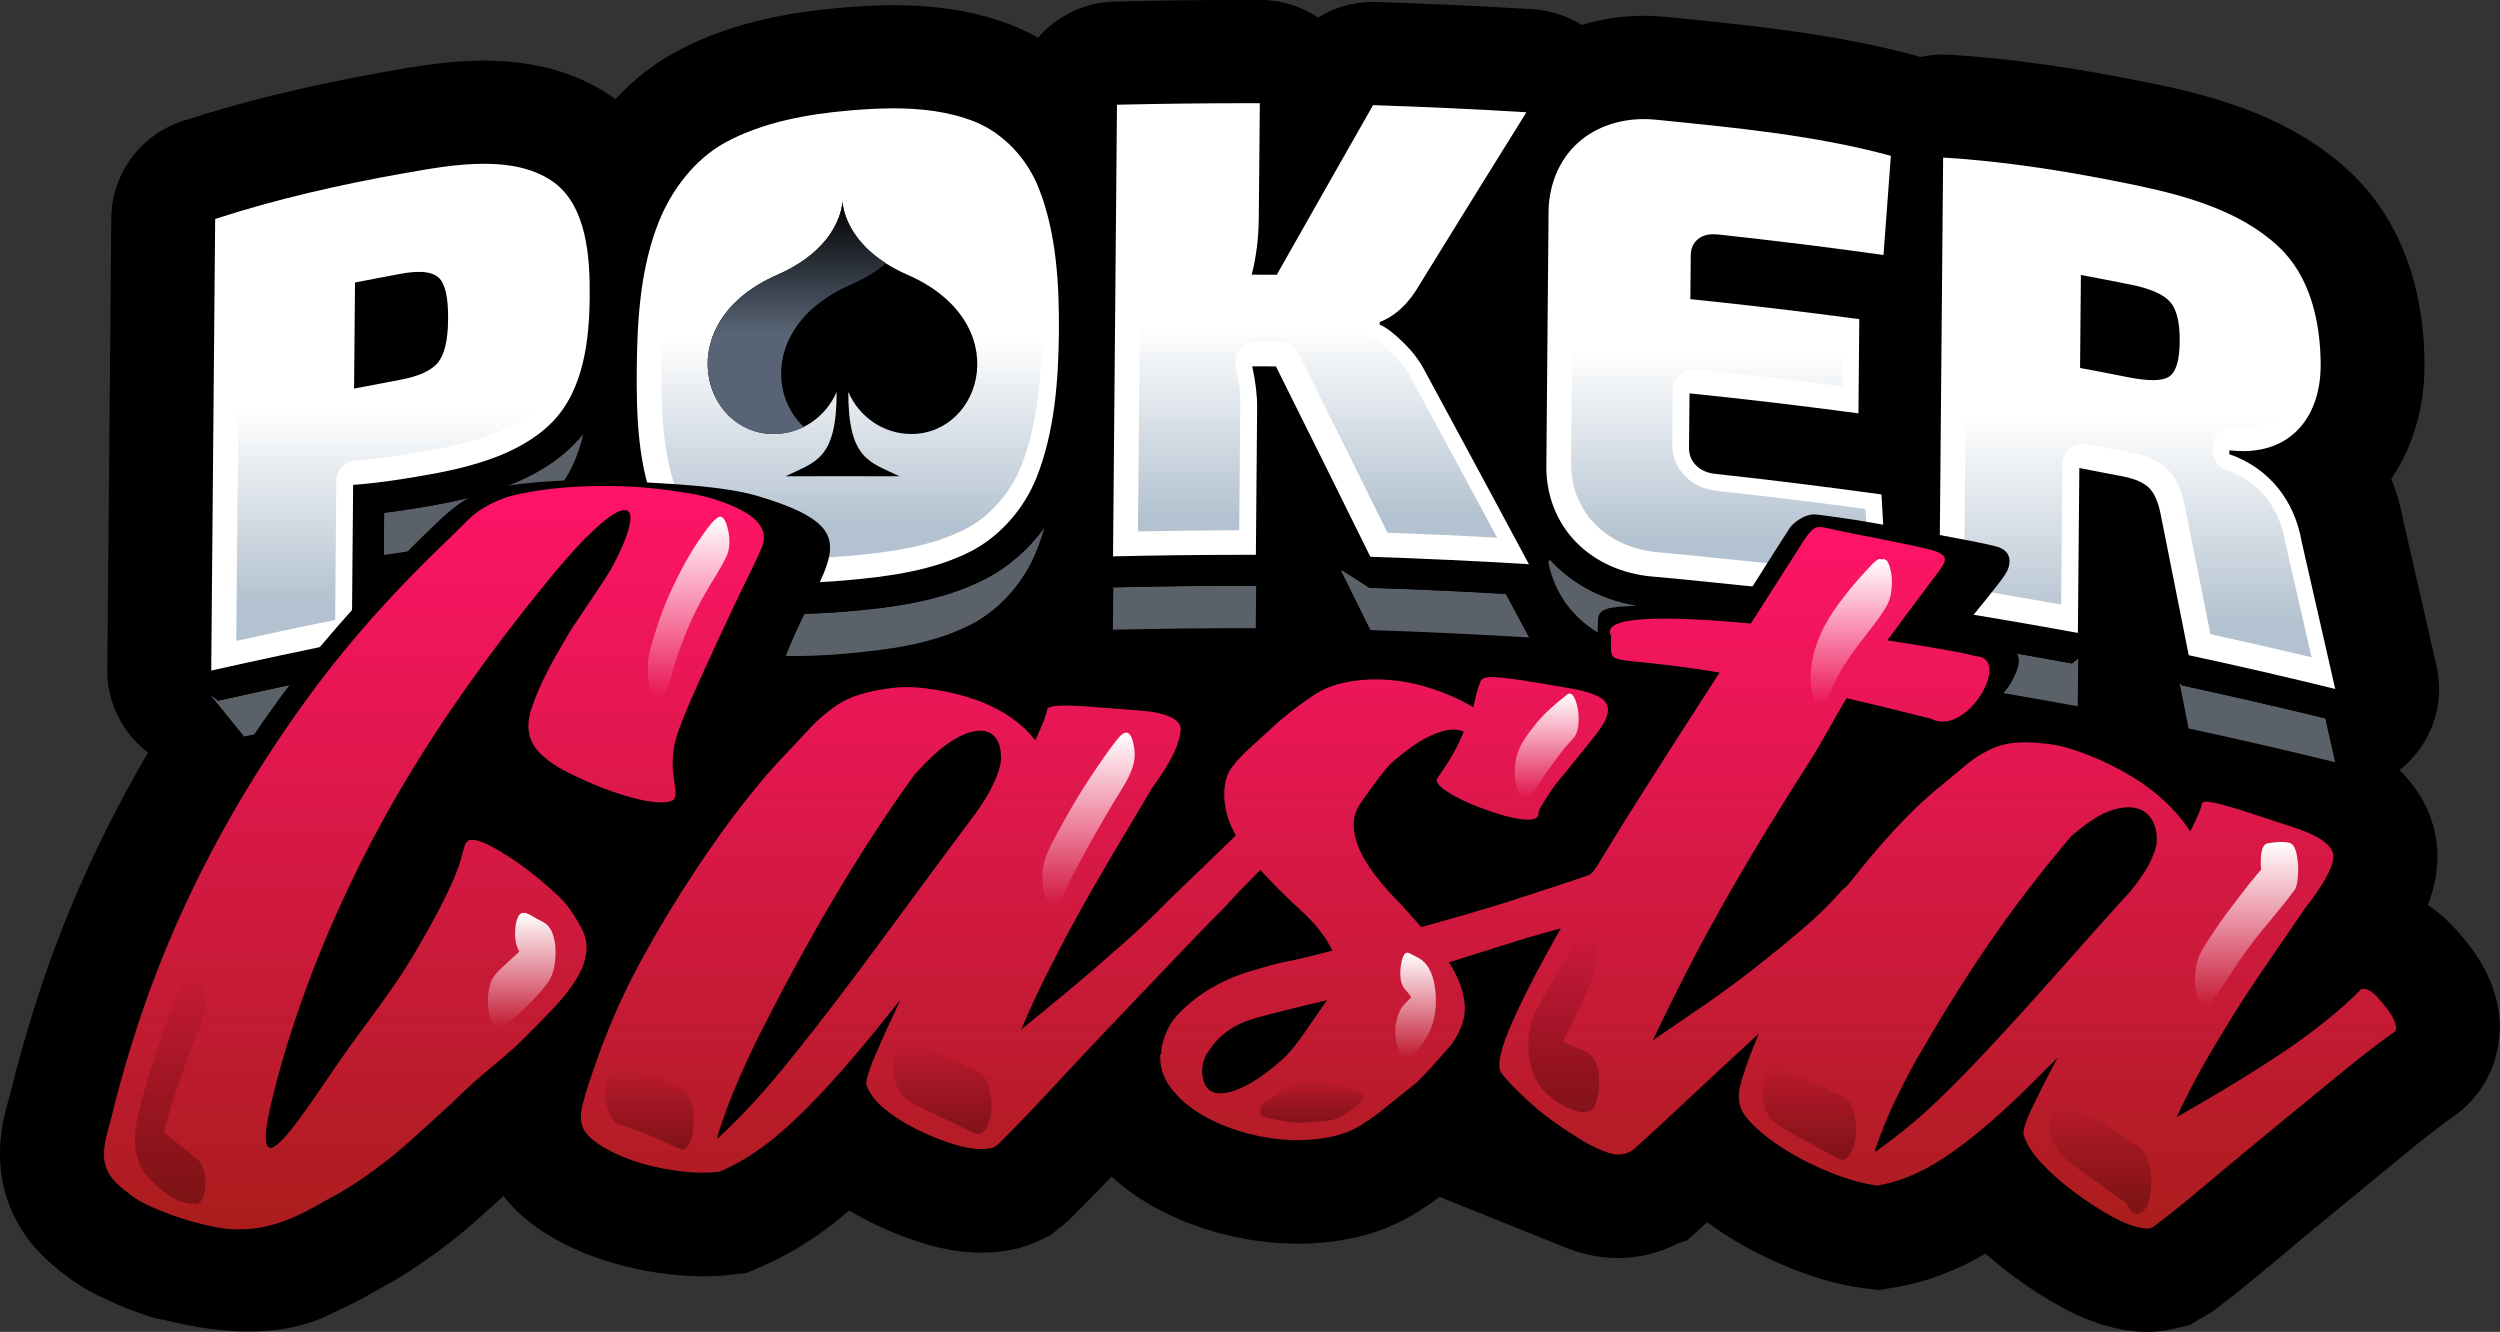 <svg width="229" height="122" viewBox="0 0 229 122" fill="none" xmlns="http://www.w3.org/2000/svg">
<rect x="0" y="0" width="229" height="122" fill="#333333" stroke="none"/>
<g clip-path="url(#clip0)">
<path d="M228.487 90.926C228.04 89.498 227.326 88.128 226.365 86.843C225.842 86.153 225.29 85.491 224.719 84.877C223.995 84.102 223.215 83.44 222.387 82.901C222.882 81.625 223.168 80.378 223.244 79.13C223.444 75.917 222.197 72.854 219.78 70.548C220.056 70.331 220.313 70.104 220.569 69.858C222.92 67.561 223.919 64.225 223.187 61.031C222.187 56.617 221.169 52.156 220.16 47.761C219.913 46.4 219.532 45.095 219.037 43.857C219.846 42.676 220.512 41.371 221.007 39.954C221.74 37.893 222.102 35.653 222.083 33.29C222.035 25.899 219.637 19.803 215.155 15.654C209.901 10.796 203.23 8.905 197.396 7.696C190.325 6.231 184.168 5.352 178.563 5.011C178.373 5.002 178.182 4.993 177.982 4.993C177.288 4.993 176.602 5.068 175.927 5.219C175.851 5.2 175.774 5.172 175.698 5.153C168.247 3.121 160.748 2.365 153.505 1.637L152.639 1.552C151.954 1.486 151.269 1.448 150.584 1.448C148.623 1.448 146.701 1.732 144.902 2.289C143.57 1.458 142.028 0.947 140.401 0.843C135.652 0.56 130.837 0.333 126.088 0.182C125.983 0.182 125.878 0.172 125.783 0.172C123.966 0.172 122.224 0.683 120.73 1.609C119.179 0.569 117.332 -0.007 115.429 -0.007C115.125 -0.007 114.82 -0.007 114.516 -0.007C110.385 -0.007 106.207 0.04 102.096 0.144C99.289 0.21 96.786 1.486 95.082 3.452C94.34 3.036 93.579 2.667 92.808 2.356C89.629 1.089 86.051 0.475 81.873 0.475C80.398 0.475 78.847 0.55 76.991 0.711C70.805 1.24 65.838 2.582 61.774 4.822C59.795 5.919 57.977 7.346 56.369 9.085C56.169 8.943 55.969 8.801 55.769 8.66C52.648 6.599 48.803 5.55 44.34 5.55C41.066 5.55 38.049 6.089 35.622 6.514L35.394 6.552C28.361 7.809 22.261 9.284 16.751 11.079C12.868 12.346 10.232 15.918 10.194 19.983L9.861 57.902L9.832 61.352C9.803 64.244 11.117 66.985 13.382 68.8C13.439 68.847 13.505 68.894 13.562 68.941C13.287 69.404 13.02 69.868 12.754 70.34C10.165 74.877 7.9 79.584 5.997 84.3C4.303 88.525 2.78 93.156 1.476 98.061L1.448 98.156L1.429 98.251C1.153 99.404 0.896 100.358 0.686 101.086C0.154 102.957 -0.065 104.687 0.011 106.379C0.125 108.685 0.848 110.906 2.095 112.815C3.037 114.261 4.341 115.585 6.063 116.861C6.92 117.532 7.91 118.146 9.052 118.713C9.737 119.015 10.308 119.28 10.812 119.516C11.155 119.658 11.497 119.8 11.859 119.932C11.859 119.932 11.869 119.932 11.869 119.942C12.62 120.225 13.401 120.499 14.2 120.745C14.409 120.792 14.705 120.849 15.066 120.906C19.092 121.936 25.563 122.919 30.55 120.225C30.55 120.225 30.559 120.225 30.559 120.216C31.749 119.705 32.958 119.101 34.185 118.363C35.727 117.56 37.269 116.634 38.639 115.689C40.504 114.403 42.255 113.033 43.835 111.615C44.549 110.982 45.32 110.282 46.119 109.555C46.243 109.715 46.376 109.876 46.509 110.037C47.794 111.52 49.412 112.759 51.458 113.827C52.924 114.592 54.532 115.225 56.235 115.717C57.825 116.171 59.509 116.511 61.241 116.719C62.297 116.842 63.344 116.908 64.353 116.908C65.229 116.908 66.114 116.861 66.961 116.766L68.35 116.615L69.635 116.067C72.909 114.677 75.592 112.768 77.791 110.878C78.4 111.246 79.028 111.587 79.675 111.917C81.321 112.74 83.025 113.42 84.709 113.931C86.498 114.469 88.24 114.743 89.877 114.743C90.343 114.743 90.8 114.724 91.238 114.677C91.951 114.611 93.427 114.46 95.063 113.694L96.301 113.108L96.834 112.636C97.148 112.418 97.443 112.173 97.728 111.927L97.918 111.757L98.099 111.577C99.279 110.415 100.507 109.158 101.811 107.768C102.943 108.808 104.228 109.725 105.646 110.519C107.559 111.596 109.7 112.437 111.994 113.033C114.268 113.619 116.59 113.921 118.884 113.921H118.893C120.711 113.921 122.5 113.723 124.232 113.335C126.373 112.853 128.362 112.002 130.151 110.821C130.694 110.481 131.265 110.084 131.864 109.63L142.666 113.978C142.828 114.044 142.999 114.12 143.151 114.176C144.293 114.639 146.025 115.235 148.214 115.235C150.117 115.235 151.964 114.781 153.629 113.921L154.533 113.619L155.923 112.371C156.084 112.239 156.237 112.097 156.389 111.955C157.626 112.872 158.978 113.723 160.415 114.488C161.899 115.282 163.488 115.991 165.125 116.586C167.01 117.276 168.865 117.749 170.654 117.985L172.082 118.174L173.5 117.938C176.783 117.39 179.562 116.189 181.875 114.828C182.588 115.462 183.34 116.085 184.13 116.681C185.643 117.815 187.194 118.826 188.736 119.677C190.83 120.83 192.857 121.558 194.751 121.841C195.322 121.927 195.95 122.002 196.702 122.002C197.472 122.002 198.234 121.917 198.967 121.747L200.613 121.369L201.393 120.868C201.755 120.688 202.098 120.49 202.44 120.273L202.707 120.102L202.954 119.913C204.915 118.439 206.713 116.946 208.531 115.424C210.358 113.883 212.328 112.248 214.308 110.623C215.44 109.696 216.592 108.761 217.695 107.844C218.523 107.163 219.351 106.483 220.179 105.802C221.54 104.687 223.12 103.411 224.69 102.296C227.022 100.698 228.535 98.213 228.887 95.377C229.106 93.912 228.963 92.419 228.487 90.926ZM37.059 15.862C36.012 16.051 34.966 16.24 33.919 16.448C34.966 16.249 36.022 16.051 37.059 15.862C37.545 15.777 38.059 15.682 38.591 15.597C38.059 15.692 37.554 15.777 37.059 15.862ZM89.258 11.136C88.602 10.871 87.926 10.663 87.231 10.493C87.916 10.663 88.592 10.871 89.258 11.136C89.772 11.344 90.267 11.59 90.743 11.883C90.267 11.599 89.772 11.344 89.258 11.136ZM130.513 33.961C130.237 33.423 129.885 32.893 129.447 32.355C129.885 32.893 130.237 33.432 130.513 33.961C131.065 34.992 131.627 36.012 132.179 37.043C131.617 36.022 131.065 34.992 130.513 33.961ZM155.551 21.892C155.666 21.807 155.789 21.731 155.923 21.665C155.789 21.722 155.666 21.797 155.551 21.892ZM191.544 25.37C192.552 25.559 193.314 25.71 194.351 25.909C193.314 25.701 192.552 25.559 191.544 25.37ZM204.21 41.428C204.21 41.371 204.21 41.324 204.21 41.248C204.21 41.324 204.21 41.371 204.21 41.428ZM212.566 33.054C212.518 30.597 212.1 28.007 211.005 25.758C212.109 27.997 212.528 30.597 212.566 33.054ZM209.245 61.995C210.805 62.363 212.357 62.732 213.908 63.11C212.357 62.732 210.796 62.354 209.245 61.995Z" fill="black"/>
<path d="M39.084 46.389C37.904 46.587 36.582 46.805 35.183 46.975L35.145 50.831C36.306 50.68 37.457 50.5 38.599 50.302C42.71 49.602 47.554 48.459 50.571 45.387C52.094 43.828 52.96 41.824 53.436 39.716C53.179 40.047 52.903 40.359 52.608 40.652C49.058 44.281 43.786 45.585 39.084 46.389Z" fill="#5B6169"/>
<path d="M19.385 63.714C19.385 63.742 19.385 63.761 19.385 63.79L22.363 67.466C25.647 66.748 28.93 66.058 32.223 65.397C32.232 64.121 32.242 62.845 32.261 61.569C28.169 62.391 24.048 63.27 19.984 64.187L19.385 63.714Z" fill="#5B6169"/>
<path d="M90.208 53.041C86.316 55.026 81.881 55.631 77.665 55.99C75.819 56.151 74.305 56.217 72.906 56.217C69.89 56.217 67.358 55.867 65.16 55.158C62.885 54.421 60.811 52.871 59.25 50.82C59.478 51.709 59.773 52.578 60.126 53.419C61.22 55.971 63.333 58.296 66.035 59.175C69.585 60.328 73.763 60.187 77.408 59.875C81.253 59.544 85.392 59.014 88.894 57.228C91.616 55.839 93.815 53.296 94.947 50.451C95.233 49.743 95.471 49.015 95.68 48.278C94.243 50.291 92.349 51.954 90.208 53.041Z" fill="#5B6169"/>
<path d="M125.438 53.837L122.964 52.249C122.964 52.249 122.964 52.249 122.964 52.239L122.85 52.296C123.744 54.101 124.639 55.906 125.533 57.712C130.377 57.872 135.221 58.099 140.056 58.392C139.342 57.059 138.628 55.727 137.914 54.394C133.756 54.158 129.568 53.969 125.438 53.837Z" fill="#5B6169"/>
<path d="M114.132 53.658C110.107 53.658 106.034 53.705 102.018 53.8L101.979 53.771C101.97 55.075 101.96 56.38 101.941 57.684C106.31 57.58 110.668 57.533 115.027 57.542C115.036 56.238 115.046 54.934 115.065 53.629L115.027 53.667C114.732 53.658 114.437 53.658 114.132 53.658Z" fill="#5B6169"/>
<path d="M157.424 56.246C155.33 56.029 153.161 55.802 151.057 55.622C147.622 55.32 144.5 53.883 142.264 51.577C142.169 51.473 142.074 51.378 141.978 51.274L141.826 51.501C142.178 53.297 143.016 54.979 144.32 56.322C146.156 58.221 148.688 59.28 151.305 59.507C158.423 60.13 165.656 61.142 172.851 61.255C172.774 59.96 172.708 58.666 172.632 57.38C167.521 57.286 162.392 56.756 157.424 56.246Z" fill="#5B6169"/>
<path d="M177.657 58.686C177.648 59.962 177.638 61.238 177.619 62.523C181.864 63.194 186.099 63.922 190.324 64.697C190.333 63.232 190.352 61.777 190.362 60.321L189.8 60.775C185.784 60.038 181.702 59.329 177.657 58.686Z" fill="#5B6169"/>
<path d="M212.993 65.803C208.653 64.744 204.247 63.724 199.879 62.788L199.65 62.561C199.926 63.95 200.202 65.34 200.478 66.729C204.97 67.693 209.434 68.723 213.897 69.82C213.602 68.478 213.297 67.145 212.993 65.803Z" fill="#5B6169"/>
<path d="M52.769 35.186C52.265 36.472 51.551 37.663 50.571 38.664C47.554 41.736 42.71 42.88 38.599 43.579C36.534 43.929 34.45 44.241 32.346 44.401C32.308 49.156 32.261 53.91 32.223 58.673C27.94 59.524 23.667 60.441 19.404 61.405C19.394 62.17 19.394 62.936 19.385 63.711L19.984 64.184C24.048 63.267 28.169 62.388 32.261 61.566C32.289 58.087 32.318 54.6 32.356 51.122C33.289 51.055 34.221 50.951 35.154 50.829L35.192 46.972C36.591 46.802 37.914 46.585 39.094 46.386C43.795 45.583 49.067 44.279 52.627 40.649C52.912 40.356 53.188 40.044 53.455 39.714C53.807 38.163 53.959 36.547 54.007 35.026L52.769 35.186Z" fill="black"/>
<path d="M95.604 41.887C95.414 42.52 95.205 43.134 94.957 43.749C93.825 46.593 91.626 49.136 88.905 50.525C85.403 52.312 81.263 52.85 77.418 53.172C75.971 53.295 74.439 53.389 72.907 53.389C70.566 53.389 68.187 53.162 66.046 52.472C63.343 51.593 61.221 49.259 60.136 46.716C58.965 43.975 58.537 40.913 58.394 37.889C58.356 38.749 58.347 39.609 58.337 40.459C58.309 43.824 58.375 47.472 59.26 50.837C60.821 52.888 62.895 54.438 65.17 55.175C67.368 55.884 69.9 56.234 72.917 56.234C74.316 56.234 75.829 56.158 77.675 56.007C81.891 55.648 86.326 55.043 90.218 53.058C92.359 51.962 94.253 50.308 95.7 48.295C96.251 46.357 96.585 44.335 96.775 42.312L95.604 41.887Z" fill="black"/>
<path d="M127.371 51.066L124.173 51.69L122.965 52.247C122.965 52.247 122.965 52.247 122.965 52.257L125.439 53.844C129.569 53.977 133.757 54.166 137.916 54.402C137.392 53.429 136.869 52.446 136.345 51.472C133.348 51.302 130.359 51.17 127.371 51.066Z" fill="black"/>
<path d="M115.057 49.27C115.057 49.79 115.047 50.3 115.047 50.82C114.743 50.82 114.448 50.82 114.143 50.82C110.098 50.82 106.063 50.867 102.019 50.962C102.009 51.897 102 52.833 101.99 53.769L102.028 53.797C106.044 53.703 110.127 53.655 114.143 53.655C114.448 53.655 114.743 53.655 115.038 53.655L115.076 53.617C115.085 52.181 115.104 50.754 115.114 49.317L115.057 49.27Z" fill="black"/>
<path d="M151.306 52.796C148.689 52.569 146.157 51.501 144.321 49.611C143.969 49.242 143.645 48.855 143.359 48.439L141.646 48.297C141.646 48.401 141.646 48.514 141.646 48.618C141.961 49.195 142.265 49.772 142.579 50.348L141.98 51.265C142.075 51.369 142.17 51.473 142.265 51.567C144.501 53.883 147.623 55.32 151.058 55.613C153.162 55.792 155.331 56.019 157.425 56.236C162.393 56.747 167.532 57.276 172.633 57.371C172.576 56.425 172.528 55.48 172.471 54.526C165.41 54.393 158.301 53.41 151.306 52.796Z" fill="black"/>
<path d="M190.361 53.881C190.351 55.252 190.332 56.613 190.323 57.983C186.116 57.208 181.9 56.49 177.675 55.819C177.666 56.773 177.656 57.728 177.646 58.683C181.691 59.325 185.774 60.034 189.79 60.772L190.351 60.318C190.37 58.172 190.389 56.036 190.408 53.891L190.361 53.881Z" fill="black"/>
<path d="M212.992 65.8C212.754 64.769 212.526 63.739 212.288 62.709C208.367 61.764 204.436 60.866 200.487 60.015C200.24 58.787 200.002 57.558 199.754 56.329L198.346 55.961C198.783 58.163 199.221 60.365 199.659 62.558L199.887 62.785C204.237 63.73 208.652 64.741 212.992 65.8Z" fill="black"/>
<path d="M89.257 11.134C86.944 10.217 84.394 9.924 81.862 9.924C80.483 9.924 79.112 10.009 77.799 10.123C74.011 10.444 69.814 11.191 66.388 13.081C63.619 14.612 61.525 17.391 60.364 20.274C58.661 24.498 58.366 29.281 58.328 33.742C58.289 37.995 58.413 42.702 60.126 46.71C61.221 49.261 63.333 51.587 66.036 52.465C68.177 53.165 70.547 53.382 72.898 53.382C74.439 53.382 75.972 53.288 77.409 53.165C81.253 52.834 85.393 52.305 88.895 50.519C91.617 49.129 93.815 46.587 94.948 43.742C96.604 39.574 96.956 34.839 96.994 30.444C97.032 26.124 96.784 21.408 95.176 17.306C94.129 14.593 91.96 12.212 89.257 11.134Z" fill="white"/>
<path d="M128.571 31.398C127.715 30.547 126.982 29.99 126.382 29.735C126.382 29.64 126.382 29.593 126.382 29.498C127.839 28.941 129.076 27.769 130.094 25.973C133.32 20.737 136.565 15.501 139.82 10.283C135.138 10 130.465 9.782 125.773 9.631C122.823 14.801 119.883 19.99 116.951 25.169C116.038 25.16 115.572 25.16 114.658 25.16C115.077 23.525 115.296 21.767 115.305 19.886C115.334 16.408 115.362 12.93 115.4 9.452C115.105 9.452 114.801 9.452 114.506 9.452C110.442 9.452 106.378 9.499 102.315 9.593C102.191 23.383 102.077 37.173 101.953 50.963C106.017 50.868 110.08 50.821 114.134 50.821C114.439 50.821 114.734 50.821 115.039 50.821C115.077 46.322 115.115 41.833 115.153 37.334C115.162 36.218 115.01 34.952 114.705 33.553C115.572 33.553 116.009 33.562 116.875 33.562C119.768 39.366 122.652 45.178 125.526 51.001C130.37 51.161 135.214 51.388 140.048 51.681C136.879 45.764 133.701 39.857 130.503 33.959C130.075 33.109 129.428 32.249 128.571 31.398Z" fill="white"/>
<path d="M157.158 43.412C156.397 43.337 155.798 43.072 155.36 42.628C154.922 42.184 154.703 41.645 154.713 41.002C154.732 39.008 154.741 38.016 154.76 36.031C159.928 36.56 165.086 37.174 170.234 37.864C170.263 34.991 170.282 32.108 170.31 29.235C165.162 28.545 160.004 27.931 154.836 27.402C154.846 25.795 154.855 24.991 154.874 23.385C154.884 22.742 155.103 22.25 155.55 21.891C155.912 21.598 156.378 21.457 156.959 21.457C157.092 21.457 157.225 21.466 157.358 21.476C162.421 22.024 167.474 22.647 172.528 23.356C172.756 20.332 172.985 17.298 173.204 14.273C166.209 12.374 158.833 11.684 151.677 10.965C151.315 10.928 150.944 10.909 150.582 10.909C148.432 10.909 146.29 11.561 144.644 12.988C142.731 14.652 141.827 17.109 141.846 19.595C141.78 27.269 141.713 34.944 141.646 42.618C141.599 45.208 142.512 47.741 144.33 49.622C146.167 51.522 148.698 52.58 151.315 52.807C158.434 53.431 165.666 54.442 172.861 54.556C172.69 51.465 172.518 48.384 172.347 45.293C167.284 44.594 162.231 43.961 157.158 43.412Z" fill="white"/>
<path d="M210.833 49.621C210.195 45.879 207.854 42.863 204.209 41.606C204.209 41.465 204.209 41.389 204.209 41.247C204.637 41.294 205.056 41.323 205.456 41.323C210.005 41.323 212.603 38.062 212.574 33.336C212.546 29.509 211.642 25.293 208.672 22.552C205.104 19.244 200.05 17.883 195.454 16.928C189.782 15.757 183.862 14.783 177.991 14.433C177.867 28.223 177.753 42.013 177.629 55.803C181.873 56.474 186.108 57.201 190.334 57.976C190.381 52.939 190.419 47.901 190.467 42.873C192.066 43.175 192.856 43.327 194.454 43.639C195.558 43.856 196.367 44.206 196.853 44.688C197.347 45.17 197.7 45.992 197.928 47.164C198.784 51.445 199.631 55.727 200.488 60.018C204.98 60.982 209.443 62.012 213.906 63.108C212.879 58.61 211.86 54.12 210.833 49.621ZM198.718 34.48C198.385 34.707 197.88 34.82 197.195 34.82C196.596 34.82 195.863 34.735 194.997 34.565C193.217 34.215 192.323 34.036 190.534 33.705C190.562 30.869 190.581 28.034 190.61 25.189C192.399 25.52 193.284 25.7 195.073 26.049C196.938 26.418 198.166 26.957 198.775 27.646C199.384 28.337 199.679 29.537 199.66 31.257C199.651 32.977 199.336 34.045 198.718 34.48Z" fill="white"/>
<path d="M50.496 16.532C48.745 15.379 46.575 15.001 44.339 15.001C41.816 15.001 39.218 15.482 37.058 15.861C31.282 16.881 25.372 18.214 19.709 20.057C19.586 33.847 19.471 47.636 19.348 61.426C23.63 60.462 27.922 59.545 32.224 58.685C32.262 53.931 32.309 49.177 32.347 44.413C34.451 44.262 36.535 43.95 38.6 43.591C42.711 42.892 47.555 41.748 50.572 38.676C53.513 35.68 53.988 31.011 54.017 27.155C54.045 23.715 53.808 18.724 50.496 16.532ZM40.123 33.204C39.523 33.951 38.343 34.48 36.601 34.801C34.936 35.113 34.099 35.274 32.433 35.595C32.462 32.353 32.49 29.121 32.519 25.879C34.184 25.548 35.022 25.397 36.687 25.085C37.325 24.962 37.886 24.906 38.371 24.906C39.209 24.906 39.818 25.085 40.189 25.435C40.779 25.993 41.065 27.25 41.046 29.206C41.036 31.134 40.722 32.467 40.123 33.204Z" fill="white"/>
<path d="M93.777 17.646C93.339 16.521 92.654 15.453 91.816 14.565C90.96 13.667 89.96 12.967 88.904 12.552C87.096 11.833 84.917 11.484 82.223 11.484C81.081 11.484 79.844 11.54 78.322 11.673C73.782 12.06 70.299 12.949 67.672 14.395C65.493 15.595 63.599 17.873 62.486 20.633C60.877 24.631 60.621 29.337 60.592 33.411C60.554 37.371 60.649 41.908 62.238 45.623C62.705 46.709 63.38 47.721 64.189 48.543C65.027 49.384 65.998 50.008 66.987 50.329C68.7 50.887 70.746 51.152 73.259 51.152C74.524 51.152 75.904 51.085 77.608 50.934C81.338 50.613 85.231 50.102 88.39 48.486C90.636 47.343 92.558 45.178 93.539 42.693C95.176 38.572 95.423 33.78 95.452 30.065C95.499 26.379 95.337 21.625 93.777 17.646Z" fill="url(#paint0_linear)"/>
<path d="M115.076 31.314C115.942 31.314 116.37 31.323 117.255 31.323C117.969 31.332 118.626 31.739 118.94 32.372C121.642 37.788 124.383 43.307 127.095 48.799C130.426 48.912 133.795 49.063 137.136 49.252C134.49 44.319 131.825 39.376 129.189 34.518C129.18 34.499 129.17 34.489 129.161 34.47C128.818 33.79 128.285 33.09 127.581 32.391C126.658 31.474 126.153 31.2 125.982 31.125C125.278 30.822 124.83 30.132 124.84 29.376V29.253V29.13C124.849 28.355 125.335 27.665 126.058 27.382C127.076 26.994 127.999 26.087 128.789 24.688C128.799 24.669 128.808 24.65 128.827 24.631C131.483 20.322 134.185 15.955 136.879 11.626C133.662 11.456 130.426 11.314 127.229 11.201C124.469 16.03 121.699 20.917 118.978 25.737C118.645 26.333 118.007 26.701 117.322 26.701C117.312 26.701 117.312 26.701 117.303 26.701C116.408 26.692 115.961 26.692 115.019 26.692C114.429 26.692 113.877 26.418 113.525 25.964C113.163 25.501 113.039 24.905 113.182 24.338C113.563 22.855 113.763 21.229 113.772 19.509C113.791 17.231 113.81 14.953 113.829 12.675L113.848 10.983C110.765 10.993 107.653 11.021 104.569 11.087C104.455 23.62 104.351 36.143 104.236 48.676C107.32 48.619 110.432 48.581 113.515 48.572L113.534 45.954L113.61 36.956C113.62 35.983 113.487 34.858 113.201 33.601C113.077 33.043 113.22 32.457 113.582 32.013C113.953 31.569 114.495 31.314 115.076 31.314Z" fill="url(#paint1_linear)"/>
<path d="M153.295 27.032L153.314 25.028L153.333 23.024C153.343 21.815 153.818 20.794 154.723 20.076C155.427 19.509 156.302 19.225 157.321 19.225C157.511 19.225 157.72 19.234 157.92 19.253C157.92 19.253 157.92 19.253 157.93 19.253C162.317 19.726 166.752 20.265 171.148 20.86L171.367 17.892L171.558 15.359C165.448 13.866 158.986 13.214 152.724 12.581L151.848 12.495C151.544 12.467 151.249 12.448 150.944 12.448C149.117 12.448 147.461 13.025 146.262 14.064C144.882 15.265 144.102 17.146 144.111 19.244C144.111 19.253 144.111 19.263 144.111 19.272V19.452L143.912 42.296C143.912 42.306 143.912 42.306 143.912 42.315C143.873 44.489 144.635 46.493 146.062 47.967C147.499 49.451 149.555 50.387 151.839 50.585C153.98 50.774 156.169 51.001 158.282 51.218C162.526 51.653 166.894 52.107 171.196 52.277L171.015 49.035L170.882 46.625C166.38 46.011 161.822 45.453 157.321 44.971C156.112 44.839 155.122 44.394 154.37 43.629C153.58 42.825 153.171 41.805 153.181 40.661L153.228 35.69C153.228 35.16 153.466 34.65 153.866 34.3C154.218 33.988 154.665 33.818 155.132 33.818C155.198 33.818 155.265 33.818 155.332 33.828C159.776 34.281 164.277 34.801 168.731 35.387L168.75 33.043L168.769 30.557C164.201 29.962 159.586 29.423 155.018 28.951C154.028 28.828 153.295 28.005 153.295 27.032Z" fill="url(#paint2_linear)"/>
<path d="M209.338 49.698C209.328 49.66 209.319 49.632 209.319 49.594C208.786 46.428 206.825 44.037 203.951 43.054C203.18 42.789 202.666 42.061 202.666 41.248V40.889C202.666 40.351 202.904 39.84 203.313 39.481C203.666 39.179 204.113 39.008 204.57 39.008C204.646 39.008 204.722 39.008 204.798 39.018C205.15 39.056 205.493 39.084 205.816 39.084C207.33 39.084 208.548 38.64 209.433 37.761C210.489 36.702 211.041 35.058 211.032 33.007C211.013 30.086 210.422 26.079 207.739 23.593C204.551 20.644 199.935 19.378 195.424 18.442C189.752 17.27 184.756 16.505 180.235 16.127L179.902 53.857C182.862 54.339 185.85 54.849 188.8 55.379L188.848 50.105L188.915 42.515C188.924 41.957 189.172 41.428 189.609 41.069C189.952 40.785 190.38 40.644 190.818 40.644C190.932 40.644 191.056 40.653 191.17 40.672C192.788 40.974 193.568 41.126 195.177 41.438C196.671 41.731 197.775 42.241 198.546 42.997C199.326 43.763 199.849 44.887 200.154 46.456C200.925 50.331 201.696 54.206 202.476 58.091C205.559 58.762 208.662 59.471 211.736 60.208C210.936 56.702 210.127 53.176 209.338 49.698ZM200.182 35.682C199.516 36.145 198.66 36.372 197.565 36.372C196.842 36.372 195.995 36.277 194.996 36.079C193.216 35.729 192.341 35.559 190.561 35.218C189.657 35.048 189 34.264 189.01 33.347L189.086 24.831C189.095 24.274 189.343 23.744 189.781 23.385C190.123 23.102 190.552 22.96 190.989 22.96C191.104 22.96 191.227 22.969 191.341 22.988C193.159 23.328 194.035 23.499 195.824 23.848C198.117 24.302 199.678 25.02 200.582 26.05C201.515 27.109 201.962 28.706 201.943 30.927C201.924 32.449 201.724 34.604 200.182 35.682Z" fill="url(#paint3_linear)"/>
<path d="M49.81 17.762C48.573 16.949 46.907 16.552 44.709 16.552C42.444 16.552 40.084 16.968 38 17.337L37.762 17.374C31.823 18.423 26.637 19.643 21.974 21.089L21.641 58.706C24.648 58.044 27.684 57.392 30.701 56.787C30.729 53.725 30.758 50.662 30.777 47.6L30.805 44.056C30.815 43.073 31.586 42.26 32.566 42.184C34.726 42.024 36.848 41.693 38.628 41.391C42.568 40.719 46.955 39.67 49.553 37.014C50.648 35.899 51.409 34.406 51.885 32.449C52.265 30.89 52.446 29.094 52.465 26.797C52.503 23.423 52.227 19.359 49.81 17.762ZM43.32 28.886C43.301 31.259 42.863 32.95 41.968 34.047C41.064 35.162 39.541 35.899 37.305 36.315C35.63 36.627 34.821 36.778 33.156 37.109C33.032 37.137 32.908 37.147 32.785 37.147C32.347 37.147 31.919 36.996 31.567 36.712C31.129 36.353 30.872 35.805 30.881 35.238L30.891 34.652L30.967 25.521C30.977 24.624 31.614 23.858 32.499 23.688C34.193 23.357 35.021 23.196 36.687 22.884C37.438 22.743 38.123 22.677 38.723 22.677C40.055 22.677 41.112 23.026 41.854 23.726C42.872 24.68 43.339 26.315 43.32 28.886Z" fill="url(#paint4_linear)"/>
<path d="M69.739 45.536C66.323 44.439 60.822 44.326 57.834 44.099C64.876 64.004 58.158 57.974 71.062 62.718C74.45 51.708 80.95 48.976 69.739 45.536ZM68.331 51.207C68.026 50.753 67.541 50.025 66.97 49.222C67.474 49.628 68.864 50.044 68.331 51.207Z" fill="black"/>
<path d="M38.201 49.649C35.784 52.031 32.615 55.348 29.874 58.599C29.874 58.599 26.543 62.323 22.812 67.994H26.343L30.121 63.183L30.749 63.268L37.982 54.951L45.015 47.73L50.087 45.83L53.856 43.95C53.856 43.95 48.346 43.997 45.453 44.706C42.56 45.414 41.665 46.237 38.201 49.649Z" fill="black"/>
<path d="M182.492 58.913C181.008 58.639 180.037 58.459 180.037 58.459L179.266 58.79L179 58.592C180.408 56.701 181.636 55.303 182.464 54.225C183.235 53.252 183.711 52.656 183.91 52.184C184.148 51.617 184.339 50.482 182.902 50.066C181.465 49.651 171.748 47.902 170.026 47.637C168.617 47.42 167.209 47.231 166.457 47.136C165.277 46.976 164.182 48.006 163.935 48.365C163.849 48.498 163.811 48.573 163.811 48.573C163.592 48.904 163.288 49.367 162.945 49.906C162.945 49.915 162.936 49.915 162.936 49.925C161.442 52.25 159.186 55.87 159.186 55.87C159.186 55.87 158.101 55.775 155.56 55.577C153.019 55.378 149.774 55.444 148.137 55.596C146.5 55.747 146.377 56.295 146.377 56.938C146.377 57.58 146.215 60.709 146.215 60.709L148.708 61.834L163.135 66.087C163.135 66.087 166.818 61.238 170.273 56.73C171.11 57.684 172.671 59.14 175.279 61.852L174.118 63.573C174.118 63.573 177.744 64.461 178.648 64.697C179.552 64.924 181.322 65.605 182.064 64.868C182.806 64.13 183.968 63.44 184.729 61.456C185.49 59.452 183.968 59.187 182.492 58.913Z" fill="black"/>
<path d="M162.945 49.925C162.945 49.914 162.956 49.914 162.956 49.904C162.945 49.914 162.945 49.914 162.945 49.925Z" fill="#230B16"/>
<path d="M83.128 25.169C77.18 22.57 77.171 18.43 77.171 18.43C77.171 18.43 77.161 22.561 71.213 25.169C61.287 29.508 64.314 39.753 70.871 39.753C73.44 39.753 75.657 38.165 76.638 35.897C76.638 42.116 74.687 42.295 71.946 43.628C72.184 43.619 75.572 43.619 77.171 43.619C78.769 43.619 82.157 43.619 82.395 43.628C79.654 42.295 77.703 42.116 77.703 35.897C78.684 38.165 80.901 39.753 83.471 39.753C90.028 39.753 93.054 29.508 83.128 25.169Z" fill="black"/>
<path d="M77.941 26.058C79.293 25.462 80.34 24.801 81.139 24.111C77.18 21.578 77.171 18.43 77.171 18.43C77.171 18.43 77.161 22.561 71.213 25.169C61.287 29.508 64.314 39.753 70.871 39.753C71.86 39.753 72.793 39.517 73.63 39.101C70.338 36.076 70.395 29.366 77.941 26.058Z" fill="#586475"/>
<path d="M77.941 26.058C79.293 25.462 80.34 24.801 81.139 24.111C77.18 21.578 77.171 18.43 77.171 18.43C77.171 18.43 77.161 22.561 71.213 25.169C61.287 29.508 64.314 39.753 70.871 39.753C71.86 39.753 72.793 39.517 73.63 39.101C70.338 36.076 70.395 29.366 77.941 26.058Z" fill="url(#paint5_linear)"/>
<path d="M53.208 84.904C52.894 84.337 52.551 83.779 52.18 83.259C51.809 82.739 51.361 82.257 50.867 81.813C50.238 81.246 49.553 80.641 48.811 80.055C48.059 79.469 47.317 78.93 46.565 78.448C45.813 77.966 45.128 77.579 44.509 77.286C43.891 76.993 43.386 76.879 43.015 76.945C42.949 76.955 42.863 77.021 42.739 77.144C42.616 77.267 42.463 77.721 42.273 78.505C42.083 79.29 41.635 80.433 40.922 81.917C39.98 83.864 38.895 85.754 37.8 87.616C36.087 90.508 33.927 93.231 32.023 95.886C30.548 97.947 29.092 100.196 27.56 102.304C26.256 104.09 25.362 105.035 24.867 105.139C24.496 105.215 24.325 104.818 24.353 103.958C24.382 103.098 24.677 101.595 25.238 99.459C25.295 99.346 25.333 99.204 25.333 99.053C27.446 91.227 30.51 83.751 34.26 76.653C38.761 68.137 44.424 60.207 50.6 52.684C51.904 51.124 53.255 49.565 54.768 48.213C55.787 47.296 56.567 46.805 57.062 46.739C57.69 46.654 57.89 47.117 57.671 48.099C57.452 49.092 56.91 50.387 56.034 52.013C55.844 52.353 55.568 52.797 55.187 53.373C54.816 53.941 54.407 54.555 53.969 55.207C53.531 55.859 53.112 56.492 52.703 57.097C52.294 57.702 51.999 58.165 51.818 58.506C50.591 60.604 49.372 62.721 48.64 65.037C48.069 66.823 48.516 68.297 49.953 69.432C50.448 69.876 51.181 70.339 52.151 70.83C53.122 71.312 54.15 71.766 55.244 72.191C56.339 72.617 57.414 72.957 58.48 73.212C59.546 73.467 60.421 73.552 61.106 73.467C61.478 73.42 61.697 73.316 61.763 73.156C61.887 72.938 61.915 72.626 61.858 72.248C61.792 71.87 61.735 71.397 61.668 70.83C61.601 70.273 61.601 69.649 61.668 68.959C61.735 68.278 61.925 67.522 62.23 66.71C62.61 65.689 63.124 64.441 63.781 62.986C64.437 61.54 65.123 60.027 65.846 58.477C66.569 56.918 67.283 55.387 68.006 53.884C68.729 52.381 69.434 51.048 69.833 49.999C70.252 48.912 69.738 47.835 68.425 47.032C66.921 46.115 64.932 45.481 63.21 45.198C60.85 44.81 58.528 44.546 56.177 44.517C53.959 44.489 51.637 44.584 49.392 44.924C48.459 45.066 47.612 45.226 46.87 45.415C46.118 45.604 45.48 45.907 45.004 46.134C44.395 46.427 43.605 46.899 42.853 47.646C42.111 48.392 40.922 49.546 39.304 51.115C35.659 54.725 32.261 58.506 29.216 62.541C26.247 66.473 23.477 70.689 21.041 74.97C18.71 79.072 16.597 83.42 14.836 87.805C13.19 91.907 11.82 96.16 10.678 100.47C10.373 101.737 10.088 102.805 9.85 103.665C9.602 104.525 9.498 105.281 9.526 105.924C9.555 106.567 9.745 107.143 10.078 107.663C10.421 108.183 11.02 108.75 11.877 109.383C12.372 109.79 13.076 110.196 13.999 110.602C14.922 111.009 15.931 111.387 17.006 111.718C18.082 112.048 19.138 112.304 20.156 112.474C20.746 112.568 21.289 112.616 21.784 112.606C23.106 112.606 25.524 112.54 29.511 110.139C29.521 110.139 29.521 110.13 29.53 110.13C30.796 109.478 32.071 108.731 33.213 107.937C34.669 106.935 36.135 105.801 37.458 104.61C38.809 103.391 40.179 102.172 41.512 100.924C41.759 100.678 42.149 100.3 42.682 99.799C43.206 99.298 43.805 98.778 44.452 98.23C45.109 97.692 45.727 97.162 46.318 96.652C46.908 96.151 47.364 95.745 47.669 95.433C48.792 94.327 49.791 93.316 50.667 92.389C51.542 91.463 52.246 90.575 52.77 89.715C53.303 88.864 53.617 88.042 53.703 87.248C53.817 86.454 53.626 85.669 53.208 84.904Z" fill="url(#paint6_linear)"/>
<path d="M219.406 93.742C219.283 93.336 219.054 92.92 218.731 92.495C218.407 92.069 218.074 91.663 217.722 91.285C217.37 90.907 217.037 90.68 216.713 90.604C216.523 90.557 216.361 90.576 216.237 90.652C215.343 91.578 214.239 92.561 212.926 93.61C211.612 94.659 210.185 95.699 208.643 96.71C207.092 97.731 205.512 98.733 203.923 99.678C202.314 100.642 200.801 101.53 199.383 102.334C200.088 100.803 200.849 99.319 201.648 97.891C202.448 96.464 203.323 94.99 204.256 93.487C205.227 91.918 206.245 90.349 207.292 88.828C208.481 87.098 209.661 85.349 210.851 83.62C210.965 83.45 211.022 83.365 211.136 83.194C212.802 81.087 213.668 79.527 213.734 78.525C213.801 77.514 212.573 76.597 210.08 75.775C208.224 75.161 206.692 74.66 205.503 74.282C204.313 73.904 203.399 73.648 202.752 73.516C202.048 73.374 201.705 73.431 201.686 73.629C201.658 74.017 201.268 74.896 200.62 76.162C200.04 75.246 199.288 74.338 198.356 73.459C197.423 72.58 196.376 71.786 195.215 71.097C194.054 70.397 192.826 69.783 191.542 69.263C190.247 68.743 188.944 68.318 187.763 68.166C185.879 67.93 183.747 67.788 181.949 68.838C181.425 69.083 180.845 69.461 180.198 69.981C179.551 70.501 178.704 71.238 177.676 72.07C176.172 73.289 174.707 74.726 173.403 76.153C171.975 77.703 170.605 79.367 169.282 81.049C169.054 81.276 168.768 81.474 168.673 81.597C167.759 82.674 166.608 83.818 165.209 85.009C163.762 86.247 162.268 87.466 160.774 88.638C159.223 89.848 157.615 91.039 155.987 92.154C154.465 93.204 152.932 94.253 151.4 95.292C152.733 92.495 154.112 89.707 155.549 86.984C157.11 84.055 158.776 81.124 160.479 78.27C162.23 75.34 164.057 72.41 165.894 69.537C166.817 68.1 167.845 66.134 168.835 64.471C168.93 64.31 169.044 64.14 169.158 63.951C171.48 64.49 174.04 65.114 176.886 65.841C180.236 67.562 184.423 60.086 180.892 60.104C180.645 59.944 177.333 59.329 172.879 58.658C175.087 55.643 177.352 52.675 177.733 52.146C178.428 51.182 178.218 50.899 177.371 50.52C176.524 50.142 168.911 48.753 167.56 48.422C166.208 48.082 166.046 48.186 164.714 50.322L160.374 57.118C152.97 56.418 146.623 56.352 147.565 58.195C147.641 61.418 146.537 59.792 157.51 61.607L157.186 62.117C154.883 65.681 152.58 69.263 150.315 72.835C148.954 74.99 147.594 77.164 146.271 79.357V79.348C146.271 79.348 145.881 80 145.538 80.151C145.195 80.302 139.79 82.079 137.829 82.703C135.288 83.487 132.728 84.225 130.168 84.924C129.388 83.988 128.57 83.081 127.723 82.211C126.876 81.332 126.143 80.444 125.515 79.556C124.896 78.658 124.449 77.769 124.192 76.871C123.935 75.983 123.907 74.934 124.287 74.168C124.658 73.412 125.315 72.618 125.81 71.928C126.295 71.238 126.809 70.596 127.323 70.01C128.627 68.847 129.769 68.025 130.749 67.533C131.729 67.042 132.548 66.815 133.195 66.834C133.518 66.843 133.813 66.909 134.08 67.023C133.556 68.356 132.738 69.783 131.634 71.314C131.501 71.579 131.729 71.919 132.319 72.344C132.909 72.76 133.642 73.166 134.518 73.544C135.403 73.922 136.326 74.263 137.306 74.575C138.286 74.877 139.105 75.047 139.752 75.076C140.532 75.113 140.922 74.943 140.922 74.565C140.922 74.348 141.037 74.055 141.265 73.696C141.493 73.327 141.75 72.921 142.045 72.476C142.34 72.032 142.664 71.607 143.026 71.191C143.387 70.775 143.663 70.444 143.853 70.18C144.834 68.989 145.633 67.996 146.252 67.202C146.87 66.399 147.213 65.737 147.279 65.199C147.346 64.669 147.118 64.235 146.594 63.904C146.071 63.583 145.186 63.289 143.949 63.072C142.198 62.76 140.722 62.524 139.542 62.335C138.372 62.155 137.449 62.051 136.802 62.023C136.078 61.995 135.707 62.155 135.631 62.382C135.545 62.628 135.384 62.978 135.288 63.384C135.193 63.79 135.079 64.254 134.946 64.783C133.709 64.046 132.319 63.431 130.787 62.968C129.255 62.496 127.732 62.259 126.229 62.231C125.115 62.212 124.04 62.325 122.993 62.562C121.946 62.798 121.004 63.205 120.157 63.8C118.72 64.764 117.378 65.832 116.141 67.004C114.904 68.166 113.276 69.48 112.62 70.633C111.858 71.966 112.077 74.14 112.762 75.643C112.896 75.936 113.048 76.229 113.2 76.522C112.572 77.136 111.23 78.45 110.678 78.97L110.669 78.979C110.488 79.149 110.298 79.329 110.107 79.518C109.717 79.896 109.317 80.274 108.927 80.652L108.918 80.661C108.099 81.446 107.328 82.192 106.796 82.722C106.786 82.731 106.776 82.741 106.776 82.741C106.567 82.949 106.367 83.157 106.158 83.365C106.148 83.374 106.139 83.383 106.129 83.393C105.092 84.423 104.017 85.425 102.941 86.379C102.77 86.531 102.589 86.691 102.418 86.843C102.361 86.89 102.332 86.918 102.332 86.918C100.952 88.138 99.553 89.347 98.145 90.519C96.622 91.786 95.09 93.052 93.548 94.3C94.262 92.589 95.033 90.926 95.851 89.291C96.698 87.599 97.583 85.907 98.497 84.243C99.487 82.429 100.524 80.614 101.58 78.828C102.789 76.796 103.998 74.764 105.206 72.732C105.32 72.533 105.387 72.439 105.501 72.24C106.577 70.681 107.957 68.771 108.147 66.919C108.252 65.936 106.957 65.284 104.426 65.085C102.542 64.934 100.981 64.811 99.772 64.726C98.564 64.641 97.631 64.613 96.984 64.641C96.26 64.679 95.918 64.821 95.908 65.019C95.88 65.426 95.48 66.39 94.833 67.817C94.243 67.042 93.482 66.323 92.53 65.681C91.588 65.038 90.522 64.499 89.351 64.093C88.181 63.677 86.934 63.375 85.64 63.167C84.336 62.959 83.013 62.864 81.824 63.006C79.797 63.252 77.646 63.687 75.962 65.114C75.438 65.482 74.858 66.012 74.201 66.692C73.554 67.373 72.707 68.308 71.66 69.405C70.137 70.993 68.71 72.779 67.368 74.537C65.645 76.796 64.018 79.206 62.495 81.597C60.887 84.121 59.336 86.776 57.965 89.432C56.719 91.852 55.605 94.451 54.701 97.013C54.092 98.752 53.597 100.198 53.34 101.275C53.083 102.362 53.207 103.241 53.73 103.846C54.225 104.422 54.958 104.942 55.872 105.415C56.776 105.887 57.785 106.284 58.889 106.596C59.992 106.918 61.163 107.144 62.391 107.296C63.618 107.447 64.789 107.456 65.902 107.334C69.062 105.991 71.603 103.818 73.953 101.455C76.989 98.402 79.778 94.962 82.499 91.549C81.671 93.289 80.862 95.056 80.101 96.833C79.483 98.288 79.283 99.158 79.368 99.394C79.549 99.924 80.006 100.717 80.882 101.455C81.757 102.192 82.785 102.854 83.956 103.439C85.126 104.025 86.306 104.498 87.477 104.848C88.647 105.197 89.618 105.301 90.313 105.235C90.627 105.207 90.865 105.179 90.998 105.112C91.064 105.056 91.131 105.008 91.198 104.98C91.264 104.952 91.331 104.904 91.397 104.848C93.187 103.08 94.928 101.247 96.632 99.404C98.602 97.268 100.6 95.16 102.599 93.062C104.588 90.973 106.586 88.894 108.575 86.795C108.642 86.729 108.708 86.654 108.775 86.588C108.794 86.569 108.813 86.55 108.832 86.531C109.622 85.699 110.412 84.877 111.221 84.064C111.392 83.884 111.573 83.705 111.782 83.506C112.191 83.1 112.896 82.334 113.543 81.616C114.314 80.85 115.132 80.009 115.456 79.678C115.494 79.726 115.541 79.773 115.579 79.82C116.75 81.106 117.978 82.325 119.253 83.478C120.528 84.641 121.461 85.841 122.041 87.079C121.194 87.287 120.404 87.485 119.691 87.674C118.967 87.863 118.263 87.996 117.635 88.119C116.74 88.298 115.656 88.629 114.456 88.988C113.248 89.347 112.087 89.848 110.983 90.491C109.869 91.134 108.88 91.909 107.995 92.816C107.11 93.723 106.577 94.858 106.377 96.209C106.377 96.304 106.377 96.351 106.377 96.455C106.339 96.521 106.32 96.549 106.282 96.615C106.282 96.748 106.282 96.814 106.282 96.937C106.282 97.958 106.662 98.931 107.405 99.857C108.156 100.784 109.137 101.578 110.345 102.258C111.554 102.939 112.905 103.468 114.409 103.855C115.912 104.243 117.416 104.441 118.91 104.441C120.024 104.441 121.099 104.318 122.146 104.082C123.193 103.846 124.135 103.439 124.982 102.854C125.505 102.532 126.143 102.078 126.895 101.464C127.647 100.859 128.608 100.075 129.788 99.139C130.111 98.827 130.559 98.364 131.111 97.759C131.663 97.154 132.3 96.427 133.023 95.585C133.937 94.262 134.308 92.996 134.146 91.786C133.985 90.567 133.509 89.357 132.728 88.147C134.165 87.703 135.603 87.249 137.04 86.795C137.097 86.776 137.154 86.758 137.211 86.739C137.515 86.644 139.285 86.087 139.933 85.888C139.99 85.869 140.037 85.86 140.094 85.841C140.466 85.727 141.836 85.349 142.968 85.037C141.398 87.816 139.866 90.633 138.562 93.544C137.42 96.086 137.078 97.683 137.534 98.298C137.991 98.912 138.772 99.734 139.885 100.765C140.989 101.795 142.198 102.721 143.501 103.553C143.568 103.61 143.635 103.657 143.701 103.685C143.768 103.714 143.834 103.761 143.901 103.818C144.681 104.347 145.452 104.791 146.195 105.141C146.261 105.169 146.318 105.197 146.375 105.226C146.385 105.226 146.385 105.226 146.394 105.235C146.518 105.292 146.642 105.339 146.766 105.387C147.508 105.698 148.593 106.086 149.649 105.273H149.659C149.668 105.264 149.687 105.245 149.697 105.235C149.773 105.169 149.849 105.103 149.925 105.027C149.925 105.018 149.935 105.018 149.935 105.018C151.572 103.553 153.18 102.05 154.779 100.547C156.739 98.714 158.709 96.88 160.688 95.066C160.831 94.943 160.964 94.81 161.107 94.687C160.993 94.962 160.879 95.245 160.765 95.519C160.117 97.116 159.661 98.43 159.404 99.451C159.147 100.472 159.27 101.389 159.794 102.116C160.289 102.816 161.031 103.515 161.935 104.215C162.849 104.904 163.848 105.547 164.952 106.143C166.056 106.729 167.226 107.248 168.454 107.702C169.682 108.156 170.852 108.458 171.956 108.6C175.04 108.08 177.609 106.502 179.979 104.697C182.967 102.419 185.755 99.63 188.468 96.89C187.497 98.714 186.707 100.283 186.089 101.587C185.47 102.891 185.28 103.704 185.365 103.969C185.546 104.545 185.993 105.443 186.869 106.398C187.744 107.352 188.763 108.26 189.924 109.139C191.085 110.008 192.246 110.774 193.407 111.407C194.568 112.05 195.529 112.39 196.214 112.485C196.528 112.532 196.757 112.56 196.89 112.532C196.957 112.494 197.023 112.466 197.08 112.447C197.147 112.428 197.204 112.409 197.271 112.362C199.041 111.039 200.744 109.621 202.438 108.194C204.389 106.558 206.35 104.923 208.319 103.307C210.28 101.71 212.24 100.094 214.191 98.496C215.857 97.126 217.56 95.774 219.33 94.517C219.502 94.413 219.54 94.158 219.406 93.742ZM91.692 69.594C91.683 69.688 91.674 69.783 91.654 69.877C91.521 70.662 91.036 72.212 89.342 74.537C87.343 77.212 85.354 79.886 83.375 82.58C81.386 85.283 79.388 87.996 77.37 90.661C75.467 93.175 73.506 95.708 71.517 98.118C69.757 100.245 67.872 102.324 65.807 104.215C65.674 104.337 65.693 104.148 65.855 103.647C66.016 103.146 66.264 102.447 66.588 101.549C66.911 100.651 67.32 99.649 67.806 98.544C68.291 97.438 68.795 96.351 69.319 95.273C71.517 90.916 73.83 86.606 76.294 82.438C78.607 78.535 81.081 74.66 83.765 70.964C85.069 69.518 86.192 68.497 87.134 67.902C88.076 67.297 88.914 66.976 89.627 66.938C90.341 66.891 90.884 67.136 91.245 67.647C91.559 68.1 91.683 68.667 91.692 69.291C91.702 69.282 91.712 69.386 91.692 69.594ZM119.595 94.442C119.005 95.302 118.415 96.058 117.835 96.71C116.464 97.958 115.284 98.837 114.304 99.356C113.324 99.876 112.506 100.141 111.858 100.15C111.135 100.16 110.65 99.905 110.393 99.366C110.136 98.837 110.031 98.137 110.193 97.428C110.288 97.013 110.45 96.672 110.583 96.455C110.65 96.398 110.745 96.266 110.878 96.048C111.792 94.687 113.229 93.733 115.189 93.204C117.302 92.636 119.424 92.117 121.556 91.616C120.842 92.646 120.185 93.582 119.595 94.442ZM197.556 77.06C197.556 77.079 197.556 77.098 197.556 77.126C197.547 77.316 197.518 77.495 197.451 77.665C197.261 78.412 196.719 79.735 195.225 81.531L195.234 81.54C193.245 83.724 191.285 85.916 189.334 88.128C187.364 90.349 185.384 92.561 183.376 94.735C181.482 96.786 179.541 98.856 177.552 100.755C175.763 102.466 173.907 103.988 171.861 105.453C171.728 105.547 171.747 105.358 171.909 104.895C172.07 104.432 172.318 103.789 172.641 102.976C172.965 102.164 173.374 101.256 173.86 100.273C174.345 99.29 174.849 98.326 175.363 97.372C177.552 93.572 179.846 89.82 182.31 86.247C184.594 82.93 187.088 79.697 189.724 76.597C191.018 75.472 192.132 74.726 193.064 74.357C193.997 73.989 194.825 73.866 195.529 73.998C196.233 74.13 196.766 74.499 197.128 75.104C197.461 75.671 197.575 76.323 197.566 76.994C197.556 76.985 197.556 77.013 197.556 77.06Z" fill="url(#paint7_linear)"/>
<path d="M65.741 47.41C65.227 47.76 64.817 48.374 64.456 48.875C64.085 49.395 63.723 49.915 63.39 50.463C62.657 51.663 62.02 52.92 61.43 54.196C60.897 55.359 60.449 56.559 60.069 57.779C59.774 58.714 59.431 59.697 59.364 60.68C59.355 60.907 59.355 61.124 59.346 61.351C59.364 60.831 59.364 60.935 59.336 61.673C59.355 62.155 59.422 62.627 59.583 63.09C59.669 63.346 59.764 63.62 59.974 63.79C60.478 64.206 60.821 63.705 61.087 63.175C60.944 63.383 60.801 63.601 60.668 63.809C61.268 63.194 61.382 62.381 61.591 61.587C61.658 61.342 61.658 61.332 61.753 61.011C61.839 60.727 61.934 60.434 62.029 60.151C62.381 59.083 62.791 58.034 63.247 57.004C63.304 56.881 63.361 56.748 63.419 56.626C63.438 56.578 63.466 56.522 63.485 56.474C63.428 56.597 63.428 56.597 63.476 56.493C63.599 56.238 63.723 55.992 63.847 55.746C64.113 55.227 64.389 54.707 64.684 54.206C65.322 53.1 66.055 52.032 66.588 50.87C66.902 50.18 66.854 49.074 66.645 48.355C66.569 48.006 66.264 47.051 65.741 47.41Z" fill="url(#paint8_linear)"/>
<path d="M47.602 87.219C47.859 87.635 48.269 87.938 48.63 88.268C48.773 88.391 48.916 88.524 49.058 88.646C49.154 88.731 49.249 88.817 49.344 88.902C49.173 88.817 49.087 88.656 49.096 88.401C49.049 87.777 49.001 87.153 48.954 86.529C48.954 86.576 48.954 86.624 48.944 86.662C49.02 86.302 49.096 85.934 49.173 85.575C49.201 85.527 49.23 85.48 49.258 85.423C49.163 85.537 49.144 85.575 49.192 85.518C49.23 85.48 49.068 85.65 49.039 85.679C48.868 85.858 48.687 86.028 48.516 86.208C48.135 86.595 47.764 86.983 47.374 87.352C47.003 87.701 46.613 88.041 46.242 88.391C45.699 88.902 45.128 89.384 44.909 90.121C44.7 90.868 44.624 91.614 44.728 92.389C44.804 92.928 44.938 93.637 45.404 93.996C45.442 94.024 45.48 94.053 45.518 94.081C45.699 94.195 45.87 94.195 46.042 94.072C46.803 93.58 47.45 92.966 48.097 92.333C48.801 91.643 49.496 90.924 50.096 90.13C50.581 89.497 50.79 88.703 50.857 87.919C50.943 86.936 50.886 85.631 50.229 84.837C49.953 84.507 49.515 84.346 49.144 84.138C48.773 83.939 48.345 83.599 47.916 83.618C47.374 83.637 47.222 84.686 47.203 85.055C47.136 85.783 47.203 86.586 47.602 87.219Z" fill="url(#paint9_linear)"/>
<path d="M103.171 67.109C102.752 67.118 102.391 67.676 102.153 67.969C101.867 68.319 101.601 68.687 101.344 69.056C100.811 69.802 100.297 70.559 99.793 71.324C98.755 72.893 97.813 74.528 96.918 76.182C96.262 77.42 95.529 78.621 95.491 80.048C95.472 80.615 95.51 81.182 95.643 81.73C95.738 82.108 95.967 82.836 96.462 82.874C97.08 82.931 97.499 81.674 97.718 81.258C98.574 79.547 99.488 77.883 100.43 76.211C100.963 75.256 101.515 74.311 102.077 73.385C102.752 72.269 103.533 71.192 103.847 69.916C103.989 69.32 103.951 68.612 103.799 68.025C103.732 67.761 103.561 67.099 103.171 67.109Z" fill="url(#paint10_linear)"/>
<path d="M143.541 63.629C142.541 64.423 141.59 65.217 140.771 66.2C140.381 66.672 140.01 67.154 139.667 67.665C138.906 68.808 138.611 70.094 138.811 71.464C138.868 71.871 139.191 73.458 139.924 72.976C139.991 72.901 140.057 72.825 140.124 72.749C140.067 73.061 140.105 73.109 140.238 72.891C140.381 72.787 140.476 72.589 140.571 72.438C140.904 71.899 141.238 71.36 141.599 70.84C142.361 69.763 143.131 68.657 144.054 67.702C144.664 67.069 144.664 65.888 144.549 65.075C144.511 64.772 144.188 63.118 143.541 63.629Z" fill="url(#paint11_linear)"/>
<path d="M128.646 90.557C129.007 90.963 129.331 91.389 129.616 91.852C129.635 91.88 129.807 92.173 129.712 92.003C129.731 92.041 129.921 92.542 129.845 92.268C129.759 91.993 129.75 91.738 129.74 91.445C129.702 91.219 129.721 90.982 129.788 90.765C129.864 90.424 129.873 90.368 129.797 90.614C129.75 90.718 129.693 90.803 129.778 90.651C129.712 90.765 129.645 90.878 129.569 90.982C129.445 91.162 129.35 91.266 129.236 91.389C129.045 91.587 128.855 91.767 128.665 91.965C128.246 92.4 128.094 92.854 127.932 93.43C127.675 94.356 127.761 96.02 128.56 96.7C128.598 96.729 128.627 96.757 128.665 96.785C128.846 96.899 129.017 96.889 129.188 96.776C130.787 95.434 131.567 93.647 131.529 91.559C131.51 90.491 131.329 89.224 130.654 88.355C130.245 87.825 129.674 87.617 129.103 87.315C128.56 87.031 128.379 88.043 128.332 88.355C128.237 88.969 128.189 90.056 128.646 90.557Z" fill="url(#paint12_linear)"/>
<path d="M172.386 51.274C172.072 50.943 171.386 51.813 171.177 52.021C170.863 52.351 170.558 52.692 170.254 53.032C169.597 53.769 168.988 54.544 168.398 55.338C167.047 57.181 166.057 59.204 165.876 61.51C165.81 62.342 165.876 63.296 166.247 64.062C166.485 64.544 166.866 64.752 167.218 64.232C167.504 63.807 167.723 63.296 167.894 62.824C167.97 62.616 167.77 63.079 167.922 62.767C167.979 62.654 168.037 62.531 168.094 62.417C168.198 62.209 168.313 62.002 168.427 61.794C168.931 60.877 169.512 60.017 170.14 59.175C170.749 58.363 171.453 57.521 172.091 56.623C172.566 55.953 173.042 55.291 173.195 54.478C173.328 53.75 173.347 52.9 173.166 52.181C173.109 51.945 173.042 51.68 172.909 51.482C172.861 51.359 172.776 51.283 172.652 51.255C172.566 51.179 172.481 51.189 172.386 51.274Z" fill="url(#paint13_linear)"/>
<path d="M207.815 81.122C208.51 81.132 209.014 81.368 209.576 81.755C209.538 80.262 209.5 78.759 209.462 77.266C208.605 77.937 207.863 78.816 207.149 79.629C206.397 80.489 205.693 81.377 205.008 82.285C204.294 83.211 203.59 84.147 202.933 85.12C202.61 85.593 202.296 86.075 201.991 86.566C201.829 86.821 201.677 87.076 201.544 87.351C201.22 87.993 201.125 88.655 201.068 89.364C201.02 89.997 201.068 90.659 201.258 91.263C201.306 91.462 201.382 91.651 201.487 91.821C201.572 91.991 201.706 92.086 201.886 92.114C201.953 92.142 202.01 92.171 202.077 92.199C202.286 92.161 202.438 92.039 202.524 91.84C203.771 90.139 204.846 88.315 206.112 86.623C207.406 84.884 208.9 83.286 210.176 81.528C210.394 81.226 210.432 80.763 210.471 80.404C210.528 79.903 210.537 79.383 210.471 78.882C210.404 78.381 210.299 77.313 209.662 77.19C209.024 77.067 208.339 77.133 207.701 77.256C207.054 77.379 207.073 78.75 207.092 79.213C207.111 79.676 207.149 80.148 207.32 80.583C207.416 80.763 207.549 81.113 207.815 81.122Z" fill="url(#paint14_linear)"/>
<g opacity="0.4">
<path d="M145.073 85.538C144.064 86.587 143.36 87.901 142.636 89.148C142.256 89.81 141.875 90.481 141.485 91.143C141.085 91.833 140.657 92.523 140.409 93.279C139.667 95.5 139.81 98.43 141.618 100.122C142.151 100.623 142.732 101.057 143.388 101.379C143.702 101.53 144.026 101.653 144.359 101.757C144.939 101.936 145.13 101.908 145.701 101.709C146.034 101.596 146.196 101.01 146.281 100.726C146.443 100.207 146.519 99.63 146.491 99.091C146.453 98.222 146.329 97.078 145.568 96.511C145.13 96.19 144.625 96.086 144.131 95.868C143.664 95.67 143.226 95.415 142.817 95.103C142.636 94.971 142.484 94.829 142.341 94.659C142.294 94.593 142.113 94.252 142.227 94.507C142.437 94.989 142.551 95.226 142.541 95.887C142.541 95.85 142.332 97.286 142.494 96.71C142.341 97.277 142.446 96.88 142.503 96.747C142.608 96.483 142.741 96.228 142.865 95.972C143.398 94.895 143.95 93.827 144.464 92.74C145.025 91.558 145.625 90.405 146.034 89.158C146.3 88.336 146.357 87.343 146.11 86.502C146.024 86.237 145.558 85.037 145.073 85.538Z" fill="url(#paint15_linear)"/>
<path d="M187.896 104.159C188.106 104.801 188.353 105.246 188.8 105.747C189.095 106.077 189.438 106.351 189.79 106.625C190.399 107.098 191.027 107.533 191.655 107.977C192.264 108.421 192.883 108.865 193.492 109.3C193.797 109.518 194.101 109.735 194.406 109.962C194.587 110.094 194.758 110.217 194.929 110.349C195.005 110.406 195.081 110.463 195.158 110.519C194.777 110.132 194.587 109.64 194.577 109.036C194.587 108.289 194.596 107.533 194.615 106.786C194.606 106.815 194.596 106.833 194.596 106.862C194.824 106.408 195.062 105.954 195.291 105.501C195.272 105.52 195.243 105.548 195.224 105.567C194.396 106.351 194.358 107.703 194.463 108.762C194.52 109.3 194.606 109.915 194.872 110.397C195.015 110.661 195.386 111.342 195.786 111.2C196.138 111.087 196.29 111.02 196.518 110.699C196.88 110.179 196.994 109.47 197.042 108.856C197.127 107.722 196.975 106.191 196.166 105.293C195.805 104.896 195.3 104.612 194.863 104.319C194.453 104.045 194.044 103.781 193.635 103.516C192.826 102.996 191.988 102.514 191.161 102.023C190.761 101.786 190.371 101.541 189.961 101.333C189.514 101.096 189.114 101.049 188.639 100.926C188.562 100.955 188.477 100.983 188.401 101.021C187.649 101.824 187.563 103.128 187.896 104.159Z" fill="url(#paint16_linear)"/>
<path d="M82.025 99.12C82.291 100.103 82.824 100.661 83.709 101.124C84.318 101.445 84.956 101.729 85.574 102.031C86.811 102.636 88.058 103.222 89.305 103.798C89.686 103.978 90.019 103.808 90.247 103.477C90.913 102.485 90.942 101.18 90.685 100.046C90.513 99.281 90.257 98.449 89.495 98.099C88.781 97.778 88.077 97.457 87.363 97.145C85.945 96.53 84.528 95.812 83.033 95.406C83.129 95.434 83.233 95.462 83.328 95.491C83.233 95.453 83.157 95.396 83.071 95.368C82.443 95.122 82.158 95.812 82.015 96.313C81.758 97.201 81.787 98.222 82.025 99.12Z" fill="url(#paint17_linear)"/>
<path d="M55.759 101.889C55.93 102.286 56.13 102.636 56.482 102.891C56.701 103.052 57.015 103.09 57.272 103.165C57.177 103.137 57.072 103.109 56.977 103.08C57.91 103.364 58.804 103.713 59.708 104.082C60.127 104.252 60.546 104.432 60.955 104.63C61.459 104.867 61.926 105.178 62.477 105.292C62.849 105.368 63.191 104.678 63.277 104.47C63.467 103.959 63.534 103.42 63.553 102.882C63.581 101.852 63.467 100.613 62.649 99.876C62.173 99.441 61.412 99.186 60.822 98.94C60.146 98.647 59.47 98.411 58.766 98.213C58.443 98.118 58.119 98.033 57.795 97.948C57.491 97.872 57.12 97.74 56.815 97.731C56.273 97.721 55.987 98.099 55.778 98.534C55.273 99.498 55.34 100.906 55.759 101.889Z" fill="url(#paint18_linear)"/>
<path d="M18.1 106.226C17.472 105.735 16.882 105.186 16.235 104.704C15.94 104.487 15.645 104.27 15.369 104.033C14.998 103.721 15.531 104.213 15.188 103.863C15.036 103.712 14.893 103.57 14.751 103.41C14.646 103.296 14.551 103.173 14.446 103.06C14.322 102.89 14.322 102.899 14.446 103.088C14.703 103.74 14.77 104.402 14.646 105.045C14.608 105.253 14.608 105.253 14.655 105.035C14.684 104.922 14.713 104.808 14.741 104.695C14.789 104.525 14.827 104.345 14.874 104.175C15.084 103.372 15.303 102.568 15.54 101.765C15.588 101.595 15.645 101.425 15.693 101.255C15.769 101.018 15.759 101.028 15.683 101.292C15.721 101.179 15.759 101.066 15.788 100.952C15.902 100.584 16.026 100.215 16.149 99.846C16.406 99.09 16.673 98.334 16.949 97.578C17.234 96.793 17.539 96.028 17.863 95.262C18.024 94.875 18.196 94.497 18.357 94.119C18.643 93.448 18.776 92.758 18.862 92.03C18.938 91.434 18.795 88.523 17.558 89.119C17.025 89.374 16.825 89.998 16.597 90.508C16.406 90.943 16.216 91.378 16.035 91.822C15.674 92.701 15.312 93.59 14.979 94.487C14.275 96.368 13.666 98.287 13.133 100.224C12.447 102.691 11.639 105.772 13.608 107.88C14.208 108.523 14.903 109.137 15.645 109.619C15.988 109.837 16.33 109.997 16.721 110.111C17.149 110.234 17.539 110.262 17.977 110.29C18.272 110.309 18.519 109.874 18.595 109.666C18.747 109.288 18.805 108.882 18.814 108.476C18.833 107.729 18.747 106.718 18.1 106.226Z" fill="url(#paint19_linear)"/>
<path d="M161.592 101.169C161.802 102.152 162.297 102.728 163.125 103.229C163.705 103.579 164.305 103.881 164.885 104.212C166.056 104.864 167.236 105.507 168.416 106.14C168.778 106.339 169.111 106.188 169.349 105.866C170.043 104.912 170.129 103.626 169.939 102.492C169.815 101.726 169.606 100.895 168.882 100.517C168.207 100.167 167.54 99.808 166.855 99.477C165.504 98.806 164.172 98.031 162.734 97.558C162.83 97.587 162.925 97.624 163.01 97.653C162.925 97.615 162.849 97.558 162.763 97.511C162.163 97.237 161.859 97.908 161.697 98.4C161.421 99.26 161.393 100.271 161.592 101.169Z" fill="url(#paint20_linear)"/>
<path d="M115.961 102.346C115.275 102.204 115.412 101.871 115.55 101.254C115.824 100.922 116.693 100.59 117.563 99.641C118.432 98.691 119.85 98.739 121.543 99.118C123.236 99.498 125.203 100.068 124.928 100.59C124.654 101.112 123.373 101.966 122.687 102.346C122 102.726 120.902 102.726 119.484 102.821C118.066 102.916 116.648 102.488 115.961 102.346Z" fill="url(#paint21_linear)"/>
</g>
</g>
<defs>
<linearGradient id="paint0_linear" x1="78.03" y1="53.045" x2="78.03" y2="9.583" gradientUnits="userSpaceOnUse">
<stop offset="0.108" stop-color="#B3C2D0"/>
<stop offset="0.508" stop-color="white"/>
</linearGradient>
<linearGradient id="paint1_linear" x1="120.689" y1="51.336" x2="120.689" y2="9.106" gradientUnits="userSpaceOnUse">
<stop offset="0.096" stop-color="#B3C2D0"/>
<stop offset="0.508" stop-color="white"/>
</linearGradient>
<linearGradient id="paint2_linear" x1="157.729" y1="54.206" x2="157.729" y2="10.551" gradientUnits="userSpaceOnUse">
<stop offset="0.104" stop-color="#B3C2D0"/>
<stop offset="0.508" stop-color="white"/>
</linearGradient>
<linearGradient id="paint3_linear" x1="195.821" y1="62.764" x2="195.821" y2="14.097" gradientUnits="userSpaceOnUse">
<stop offset="0.113" stop-color="#B3C2D0"/>
<stop offset="0.508" stop-color="white"/>
</linearGradient>
<linearGradient id="paint4_linear" x1="37.059" y1="61.078" x2="37.059" y2="14.659" gradientUnits="userSpaceOnUse">
<stop offset="0.127" stop-color="#B3C2D0"/>
<stop offset="0.508" stop-color="white"/>
</linearGradient>
<linearGradient id="paint5_linear" x1="72.98" y1="18.43" x2="72.98" y2="30.543" gradientUnits="userSpaceOnUse">
<stop/>
<stop offset="1" stop-opacity="0"/>
</linearGradient>
<linearGradient id="paint6_linear" x1="39.749" y1="44.513" x2="39.749" y2="112.607" gradientUnits="userSpaceOnUse">
<stop stop-color="#FF1469"/>
<stop offset="1" stop-color="#AB1D1D"/>
</linearGradient>
<linearGradient id="paint7_linear" x1="136.349" y1="48.275" x2="136.349" y2="112.543" gradientUnits="userSpaceOnUse">
<stop stop-color="#FF1469"/>
<stop offset="1" stop-color="#AB1D1D"/>
</linearGradient>
<linearGradient id="paint8_linear" x1="63.074" y1="47.331" x2="63.074" y2="63.944" gradientUnits="userSpaceOnUse">
<stop stop-color="white"/>
<stop offset="1" stop-color="white" stop-opacity="0"/>
</linearGradient>
<linearGradient id="paint9_linear" x1="47.785" y1="83.617" x2="47.785" y2="94.165" gradientUnits="userSpaceOnUse">
<stop stop-color="white"/>
<stop offset="1" stop-color="white" stop-opacity="0"/>
</linearGradient>
<linearGradient id="paint10_linear" x1="99.711" y1="67.109" x2="99.711" y2="82.876" gradientUnits="userSpaceOnUse">
<stop stop-color="white"/>
<stop offset="1" stop-color="white" stop-opacity="0"/>
</linearGradient>
<linearGradient id="paint11_linear" x1="141.679" y1="63.532" x2="141.679" y2="73.067" gradientUnits="userSpaceOnUse">
<stop stop-color="white"/>
<stop offset="1" stop-color="white" stop-opacity="0"/>
</linearGradient>
<linearGradient id="paint12_linear" x1="129.667" y1="87.265" x2="129.667" y2="96.866" gradientUnits="userSpaceOnUse">
<stop stop-color="white"/>
<stop offset="1" stop-color="white" stop-opacity="0"/>
</linearGradient>
<linearGradient id="paint13_linear" x1="169.576" y1="51.2" x2="169.576" y2="64.536" gradientUnits="userSpaceOnUse">
<stop stop-color="white"/>
<stop offset="1" stop-color="white" stop-opacity="0"/>
</linearGradient>
<linearGradient id="paint14_linear" x1="205.784" y1="77.125" x2="205.784" y2="92.199" gradientUnits="userSpaceOnUse">
<stop stop-color="white"/>
<stop offset="1" stop-color="white" stop-opacity="0"/>
</linearGradient>
<linearGradient id="paint15_linear" x1="143.242" y1="85.417" x2="143.242" y2="101.876" gradientUnits="userSpaceOnUse">
<stop stop-color="#2B0101" stop-opacity="0"/>
<stop offset="1" stop-color="#330202"/>
</linearGradient>
<linearGradient id="paint16_linear" x1="192.387" y1="100.926" x2="192.387" y2="111.219" gradientUnits="userSpaceOnUse">
<stop stop-color="#2B0101" stop-opacity="0"/>
<stop offset="1" stop-color="#330202"/>
</linearGradient>
<linearGradient id="paint17_linear" x1="86.334" y1="95.316" x2="86.334" y2="103.871" gradientUnits="userSpaceOnUse">
<stop stop-color="#2B0101" stop-opacity="0"/>
<stop offset="1" stop-color="#330202"/>
</linearGradient>
<linearGradient id="paint18_linear" x1="59.489" y1="97.731" x2="59.489" y2="105.298" gradientUnits="userSpaceOnUse">
<stop stop-color="#2B0101" stop-opacity="0"/>
<stop offset="1" stop-color="#330202"/>
</linearGradient>
<linearGradient id="paint19_linear" x1="15.625" y1="89.039" x2="15.625" y2="110.291" gradientUnits="userSpaceOnUse">
<stop stop-color="#2B0101" stop-opacity="0"/>
<stop offset="1" stop-color="#330202"/>
</linearGradient>
<linearGradient id="paint20_linear" x1="165.745" y1="97.448" x2="165.745" y2="106.229" gradientUnits="userSpaceOnUse">
<stop stop-color="#2B0101" stop-opacity="0"/>
<stop offset="1" stop-color="#330202"/>
</linearGradient>
<linearGradient id="paint21_linear" x1="120.196" y1="98.865" x2="120.196" y2="102.834" gradientUnits="userSpaceOnUse">
<stop stop-color="#2B0101" stop-opacity="0"/>
<stop offset="1" stop-color="#330202"/>
</linearGradient>
<clipPath id="clip0">
<rect width="229" height="122" fill="white"/>
</clipPath>
</defs>
</svg>
